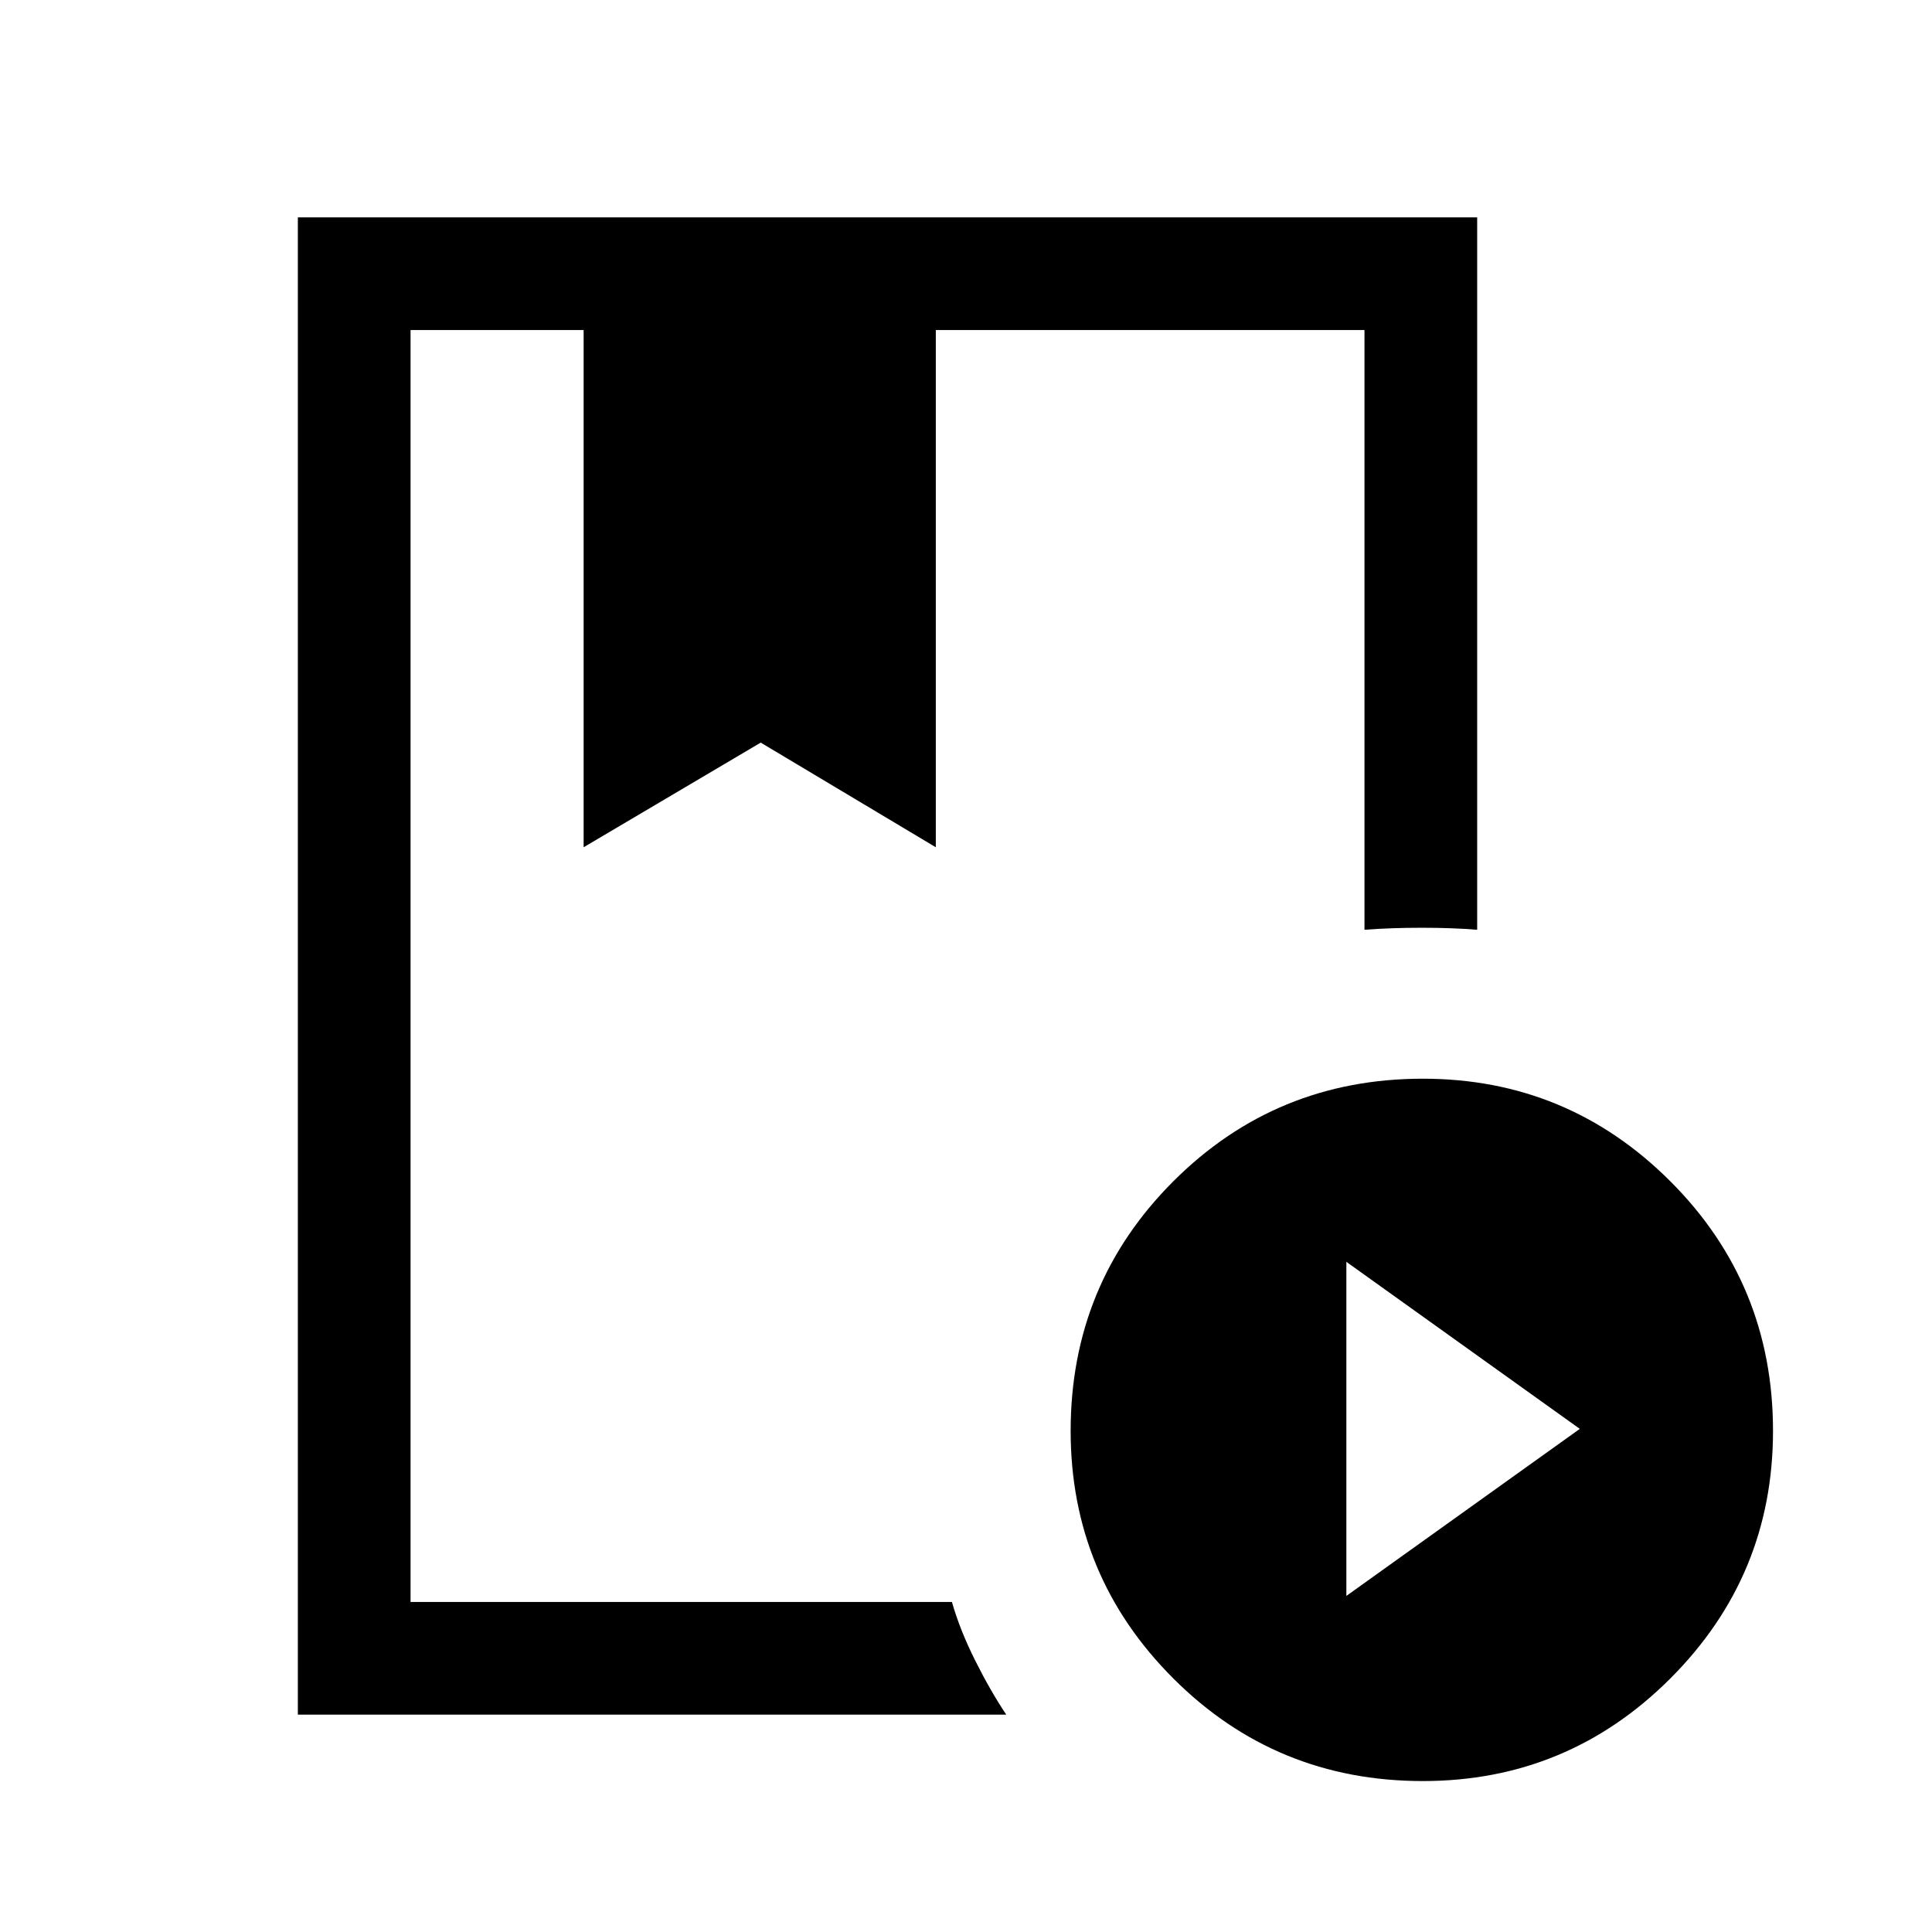 <svg xmlns="http://www.w3.org/2000/svg" height="24" width="24"><path d="M3.7 21.3V2.7H18.35V11.55Q18.05 11.525 17.663 11.525Q17.275 11.525 16.95 11.55V4.1H11.625V10.525L9.45 9.225L7.25 10.525V4.1H5.1V19.9H11.825Q11.925 20.25 12.113 20.625Q12.3 21 12.5 21.3ZM17.675 22.125Q15.85 22.125 14.575 20.85Q13.3 19.575 13.3 17.775Q13.3 15.95 14.575 14.675Q15.85 13.4 17.675 13.4Q19.475 13.4 20.75 14.675Q22.025 15.95 22.025 17.775Q22.025 19.575 20.75 20.85Q19.475 22.125 17.675 22.125ZM16.725 19.825 19.625 17.75 16.725 15.675ZM7.25 4.1H9.45H11.625H7.25ZM5.1 4.1H7.25H9.45H11.625H16.95Q14.475 4.1 12.938 4.1Q11.4 4.1 11.4 4.1Q11.4 4.1 11.512 4.1Q11.625 4.1 11.825 4.1Z"/></svg>